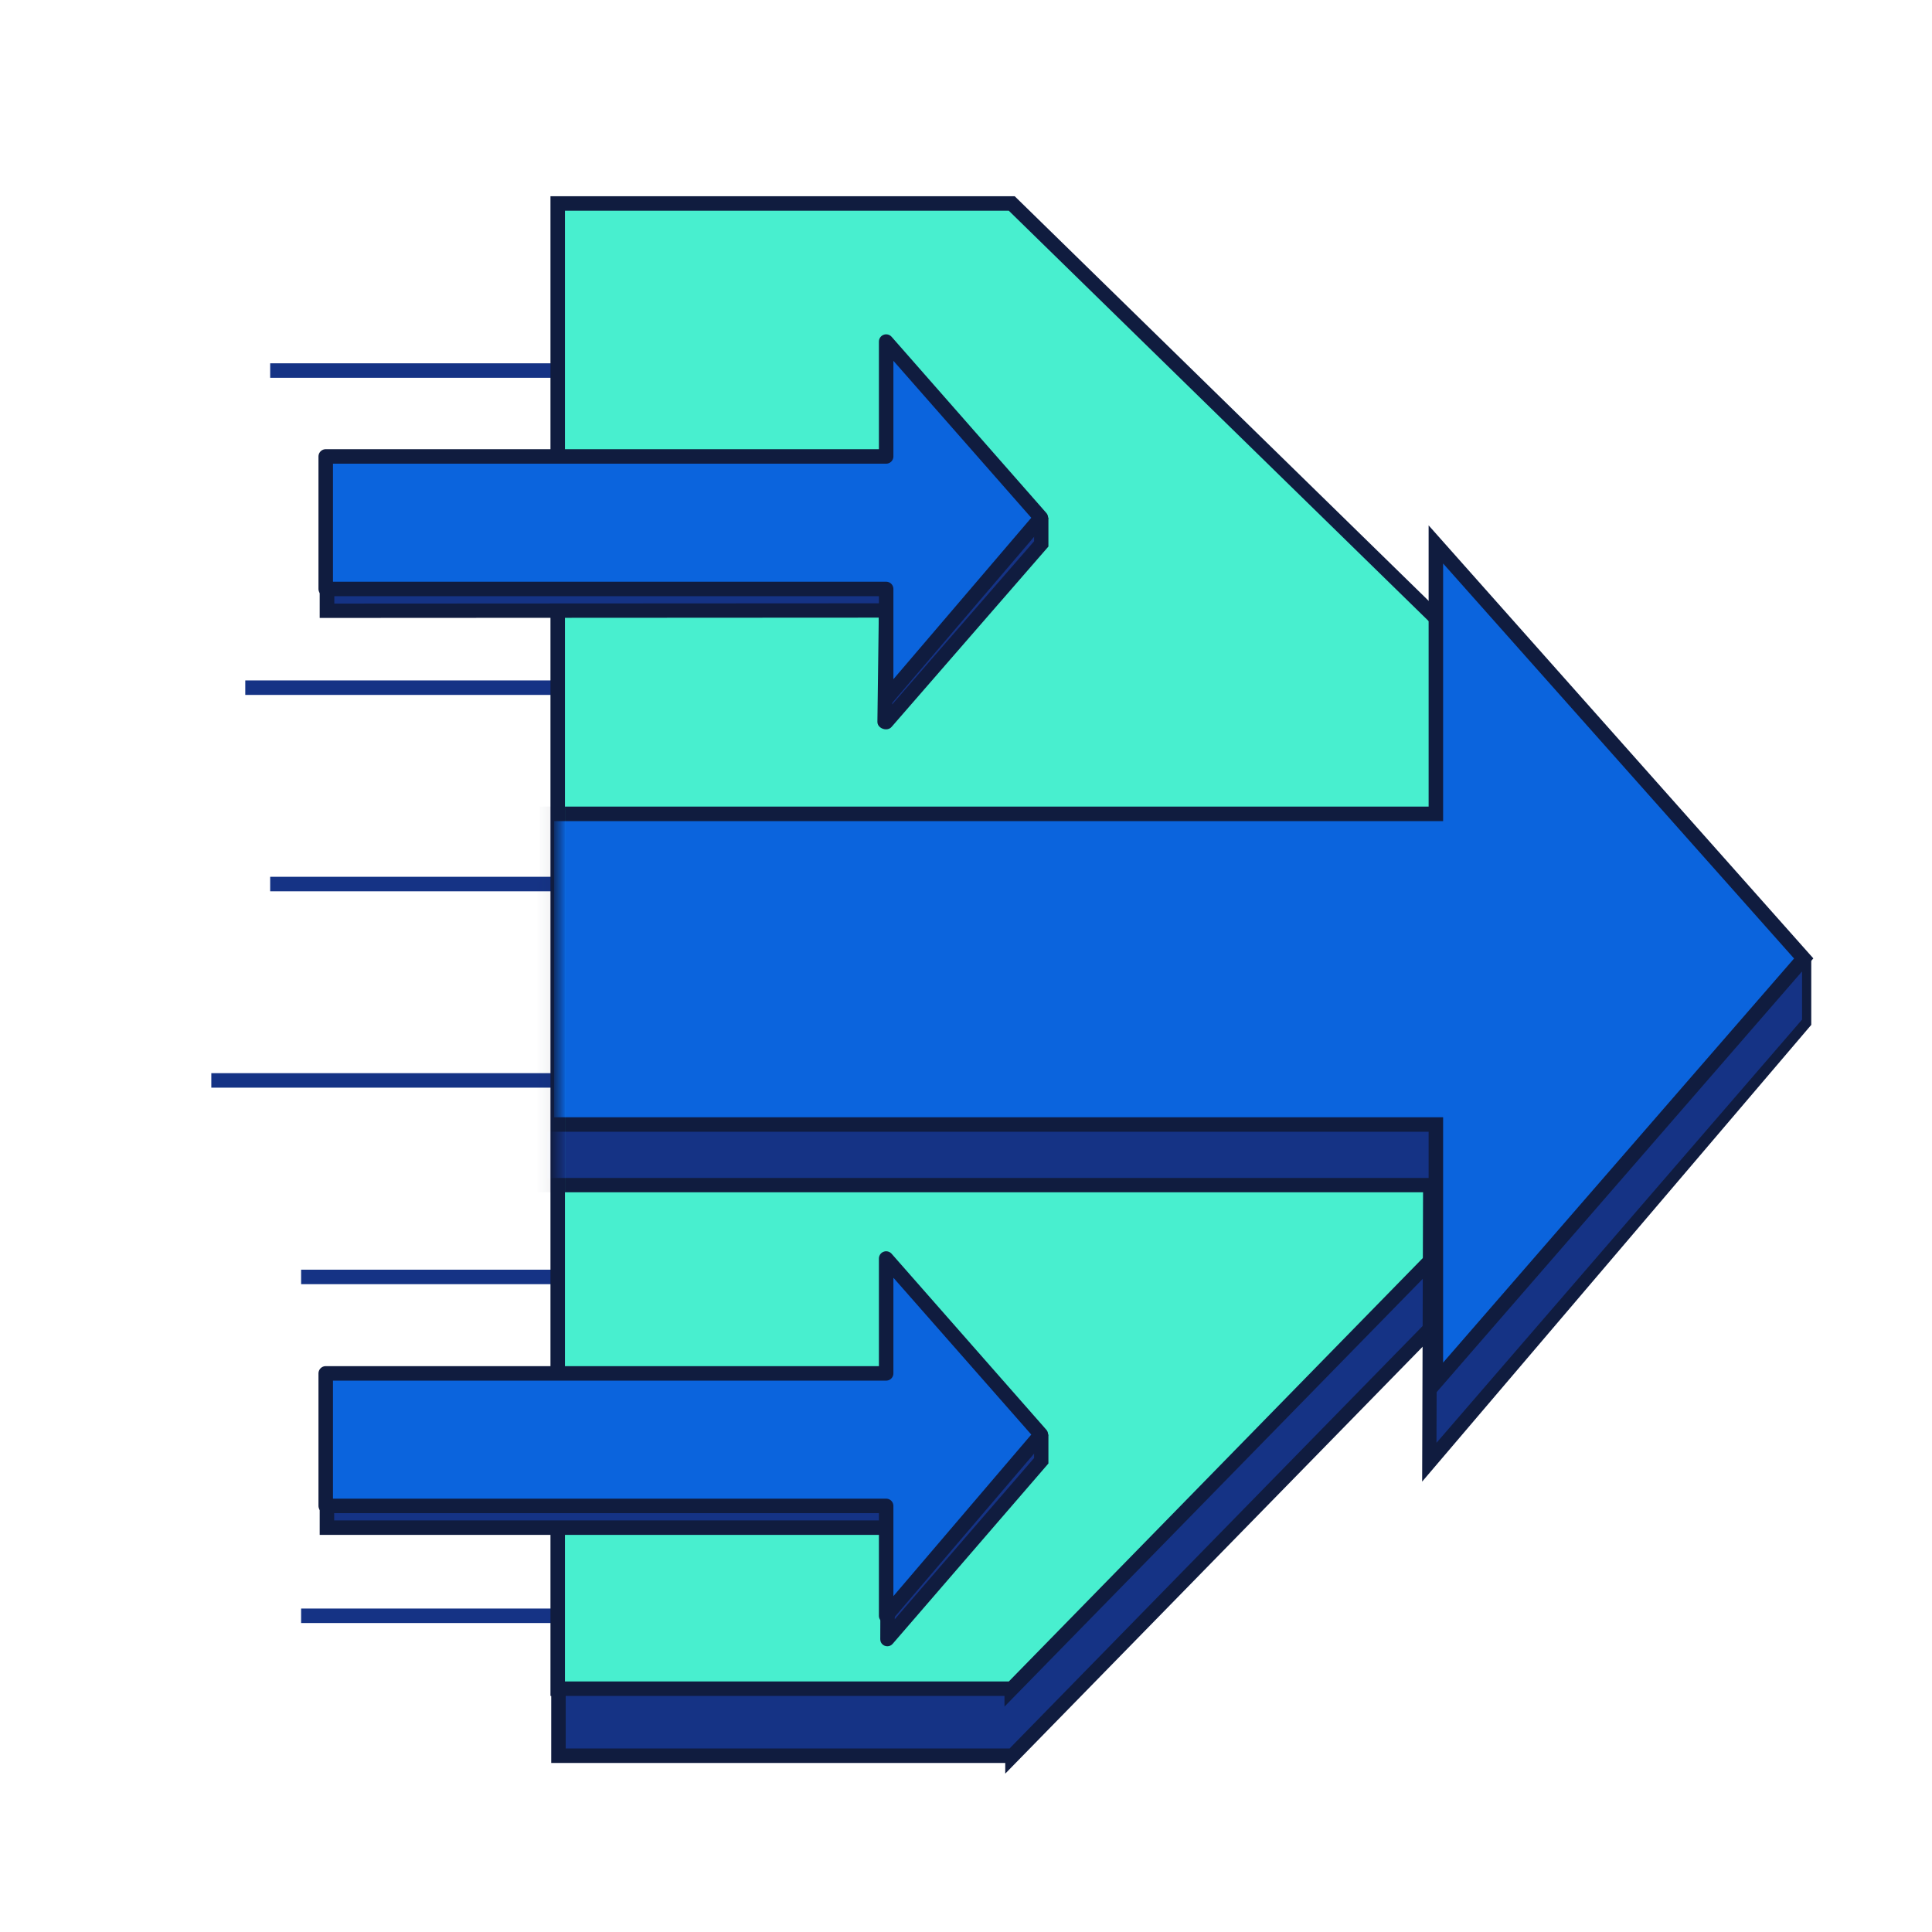 <svg width="128" height="128" viewBox="0 0 128 128" fill="none" xmlns="http://www.w3.org/2000/svg">
<g clip-path="url(#clip0_567_69657)">
<rect width="128" height="128" />
<path d="M16.25 45.56H43.49" stroke="#153385" stroke-width="0.96" stroke-miterlimit="10"/>
<path d="M14 71.58H37.25" stroke="#153385" stroke-width="0.96" stroke-miterlimit="10"/>
<path d="M19.95 84.6H39.79" stroke="#153385" stroke-width="0.96" stroke-miterlimit="10"/>
<path d="M19.95 107.05H39.79" stroke="#153385" stroke-width="0.96" stroke-miterlimit="10"/>
<path d="M17.9 58.57H45.27" stroke="#153385" stroke-width="0.96" stroke-miterlimit="10"/>
<path d="M17.9 24.55H45.27" stroke="#153385" stroke-width="0.96" stroke-miterlimit="10"/>
<path d="M67.08 116.32H37V17.92H67.08L116.28 66.01L67.08 116.33V116.32Z" fill="#153385" stroke="#101C3F" stroke-width="0.96" stroke-miterlimit="10"/>
<path d="M67.03 111.88H36.95V13.48H67.03L116.23 61.571L67.03 111.89V111.88Z" fill="#48EFCF" stroke="#101C3F" stroke-width="0.96" stroke-miterlimit="10"/>
<path d="M58.82 101.69C58.82 101.56 58.77 101.44 58.68 101.35C58.59 101.26 58.47 101.21 58.34 101.21H21.66V93.389H58.71C58.97 93.389 59.19 93.18 59.19 92.909V86.519L67.41 95.37C67.5 95.469 67.63 95.519 67.76 95.519H68.99V96.779L58.79 108.58L58.82 101.69Z" fill="#153385"/>
<path d="M59.67 87.73L67.06 95.69C67.24 95.89 67.5 96 67.76 96H68.51V96.6L59.28 107.28L59.3 101.69C59.3 101.44 59.2 101.19 59.02 101.01C58.84 100.83 58.6 100.73 58.34 100.73H22.14V93.87H58.71C59.24 93.87 59.67 93.44 59.67 92.91V87.73ZM58.71 85.3V92.91H21.18V101.69H58.34L58.32 108.6C58.32 108.89 58.55 109.07 58.79 109.07C58.92 109.07 59.04 109.02 59.14 108.91L69.46 96.96V95.04H67.75L58.7 85.3H58.71Z" fill="#101C3F"/>
<path d="M58.71 99.77H21.58V90.99H58.71V83.38L68.96 95.04L58.71 107.05V99.77Z" fill="#0B64DD" stroke="#101C3F" stroke-width="0.96" stroke-linecap="round" stroke-linejoin="round"/>
<path d="M58.71 47.84C58.71 47.84 58.62 47.81 58.61 47.8L58.71 40.93C58.71 40.8 58.66 40.68 58.57 40.59C58.48 40.5 58.36 40.45 58.23 40.45L21.67 40.47V32.65H58.72C58.98 32.65 59.2 32.44 59.2 32.17V25.78L67.42 34.63C67.51 34.73 67.64 34.78 67.77 34.78H69V36.04L58.73 47.85L58.71 47.84Z" fill="#153385"/>
<path d="M59.67 26.99L67.06 34.95C67.24 35.15 67.5 35.26 67.76 35.26H68.51V35.86L59.11 46.67L59.19 40.94C59.19 40.68 59.09 40.44 58.91 40.25C58.73 40.07 58.48 39.97 58.23 39.97L22.15 39.99V33.13H58.72C59.25 33.13 59.68 32.7 59.68 32.17V26.99M58.71 24.55V32.16H21.18V40.94L58.22 40.92L58.13 47.83C58.13 48.12 58.42 48.32 58.7 48.32C58.84 48.32 58.98 48.27 59.07 48.16L69.46 36.21V34.29H67.75L58.7 24.55H58.71Z" fill="#101C3F"/>
<path d="M58.71 39.02H21.58V30.24H58.71V22.63L68.96 34.3L58.71 46.3V39.02Z" fill="#0B64DD" stroke="#101C3F" stroke-width="0.96" stroke-linecap="round" stroke-linejoin="round"/>
<mask id="mask0_567_69657" style="mask-type:luminance" maskUnits="userSpaceOnUse" x="36" y="13" width="101" height="99">
<path d="M92.99 111.88H36.95V13.48H96.27L136.86 60.1L92.99 111.88Z" fill="white"/>
</mask>
<g mask="url(#mask0_567_69657)">
<path d="M94.75 78.52H35.78V58.89H95.61V41.78L116.15 63.89H119.87V67.73L94.7 96.88L94.75 78.52Z" fill="#153385"/>
<path d="M96.091 43.001L115.651 64.061L115.931 64.371H119.391V67.55L95.171 95.591L95.221 79.001V78.041H94.261H36.261V59.37H96.091V43.001ZM95.13 40.56V58.41H35.31V78.99H94.281L94.221 98.161L120.001 67.9V63.41H116.361L95.141 40.56H95.13Z" fill="#101C3F"/>
<path d="M95.13 74.5H36.23V53.92H95.13V36.07L119.5 63.5L95.13 91.56V74.5Z" fill="#0B64DD" stroke="#101C3F" stroke-width="0.96" stroke-miterlimit="10"/>
</g>
</g>
<defs>
<clipPath id="clip0_567_69657">
<rect width="128" height="128" fill="white"/>
</clipPath>
</defs>
</svg>

